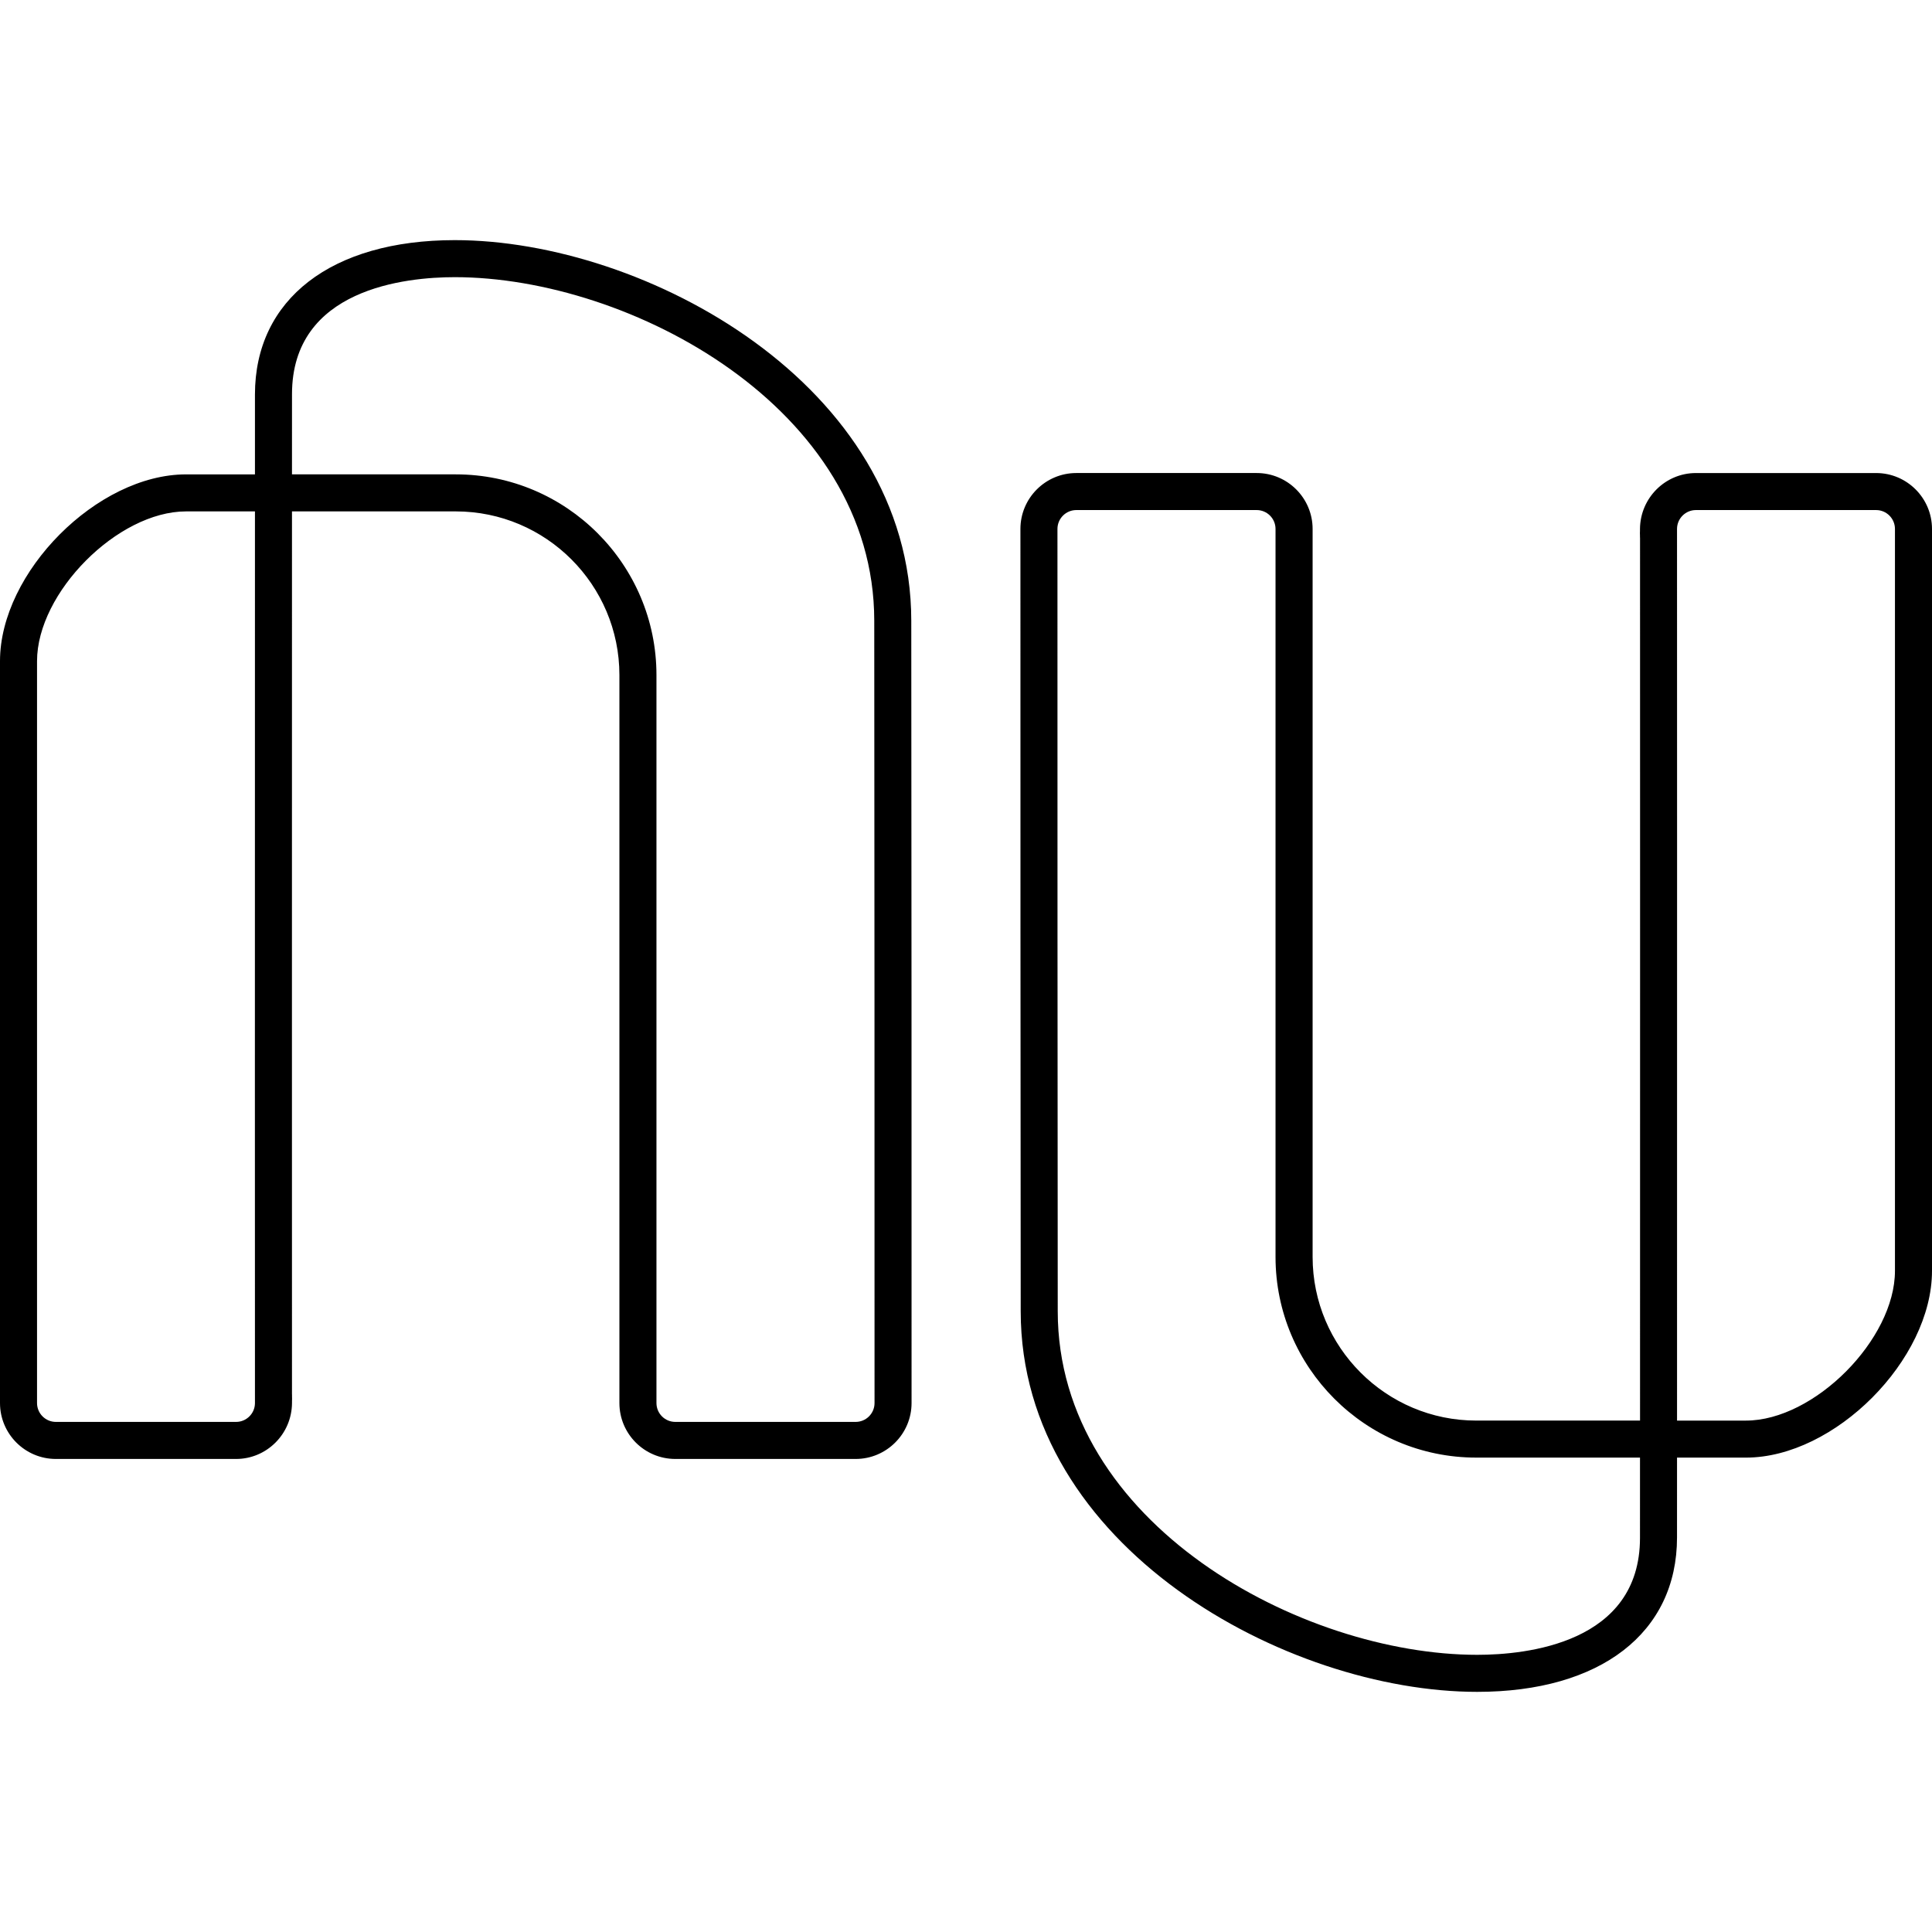<svg width="512" height="512" viewBox="0 0 512 512" fill="none" xmlns="http://www.w3.org/2000/svg">
<g clip-path="url(#clip0_306_187)">
<path d="M120.523 63.637C87.861 63.637 67.565 79.273 67.565 104.561V125.717H49.293C25.797 125.717 0 151.619 0 175.207V371.822C0 379.994 6.644 386.639 14.812 386.639H62.566C70.663 386.639 77.313 380.055 77.383 371.836V371.817V371.35C77.394 371.133 77.402 370.913 77.402 370.685C77.402 370.462 77.397 370.244 77.388 370.036C77.388 369.784 77.39 369.627 77.392 369.564H77.378C77.352 348.77 77.371 192.789 77.378 135.526H120.789C144.697 135.526 164.149 154.983 164.149 178.9V371.822C164.149 379.993 170.795 386.638 178.965 386.638H226.757C234.926 386.638 241.573 379.993 241.573 371.822C241.588 285.495 241.543 230.574 241.517 196.741L241.498 164.518C241.498 102.014 171.039 63.637 120.523 63.637ZM120.523 73.451C166.942 73.451 231.686 108.094 231.686 164.519L231.705 196.746C231.731 230.582 231.774 285.498 231.761 371.822C231.761 374.58 229.517 376.82 226.758 376.82H178.966C176.205 376.82 173.968 374.58 173.968 371.822V178.9C173.968 149.573 150.111 125.713 120.79 125.713H77.378L77.383 104.449C77.383 76.47 107.553 73.451 120.523 73.451ZM285.238 125.357C277.068 125.357 270.422 132.002 270.422 140.174C270.41 226.5 270.452 281.417 270.478 315.25L270.497 347.477C270.497 409.978 340.957 448.359 391.473 448.359C424.138 448.359 444.427 432.724 444.427 407.439L444.431 386.282H462.702C486.197 386.282 512 360.375 512 336.788V140.173C512 132.001 505.351 125.361 497.184 125.361H449.429C441.334 125.361 434.683 131.945 434.612 140.163V140.171V140.643C434.605 140.853 434.593 141.08 434.593 141.307C434.593 141.531 434.597 141.748 434.612 141.953C434.612 142.21 434.611 142.357 434.609 142.429H434.628C434.654 163.219 434.635 319.204 434.628 376.467H391.216C367.307 376.467 347.856 357.003 347.856 333.093V140.173C347.856 132.002 341.208 125.357 333.04 125.357L285.238 125.357ZM285.238 135.171H333.03C335.788 135.171 338.028 137.416 338.028 140.174V333.096C338.028 362.419 361.884 386.279 391.207 386.279H434.618L434.614 407.547C434.614 435.526 404.445 438.545 391.474 438.545C345.056 438.545 280.311 403.898 280.311 347.477L280.292 315.245C280.266 281.412 280.224 226.498 280.236 140.174C280.236 137.416 282.479 135.171 285.238 135.171ZM449.43 135.171H497.185C499.942 135.171 502.183 137.416 502.183 140.174V336.789C502.183 354.963 480.785 376.47 462.703 376.47H444.432C444.439 286.481 444.458 141.447 444.428 140.127C444.454 137.394 446.698 135.171 449.43 135.171ZM49.293 135.527H67.565C67.553 225.512 67.537 370.548 67.565 371.869C67.542 374.599 65.3 376.821 62.566 376.821H14.812C12.055 376.821 9.814 374.581 9.814 371.823V175.207C9.814 157.037 31.212 135.527 49.293 135.527Z" fill="black"/>
</g>
<defs>
<clipPath id="clip0_306_187">
<rect width="512" height="512" fill="white"/>
</clipPath>
</defs>
</svg>
